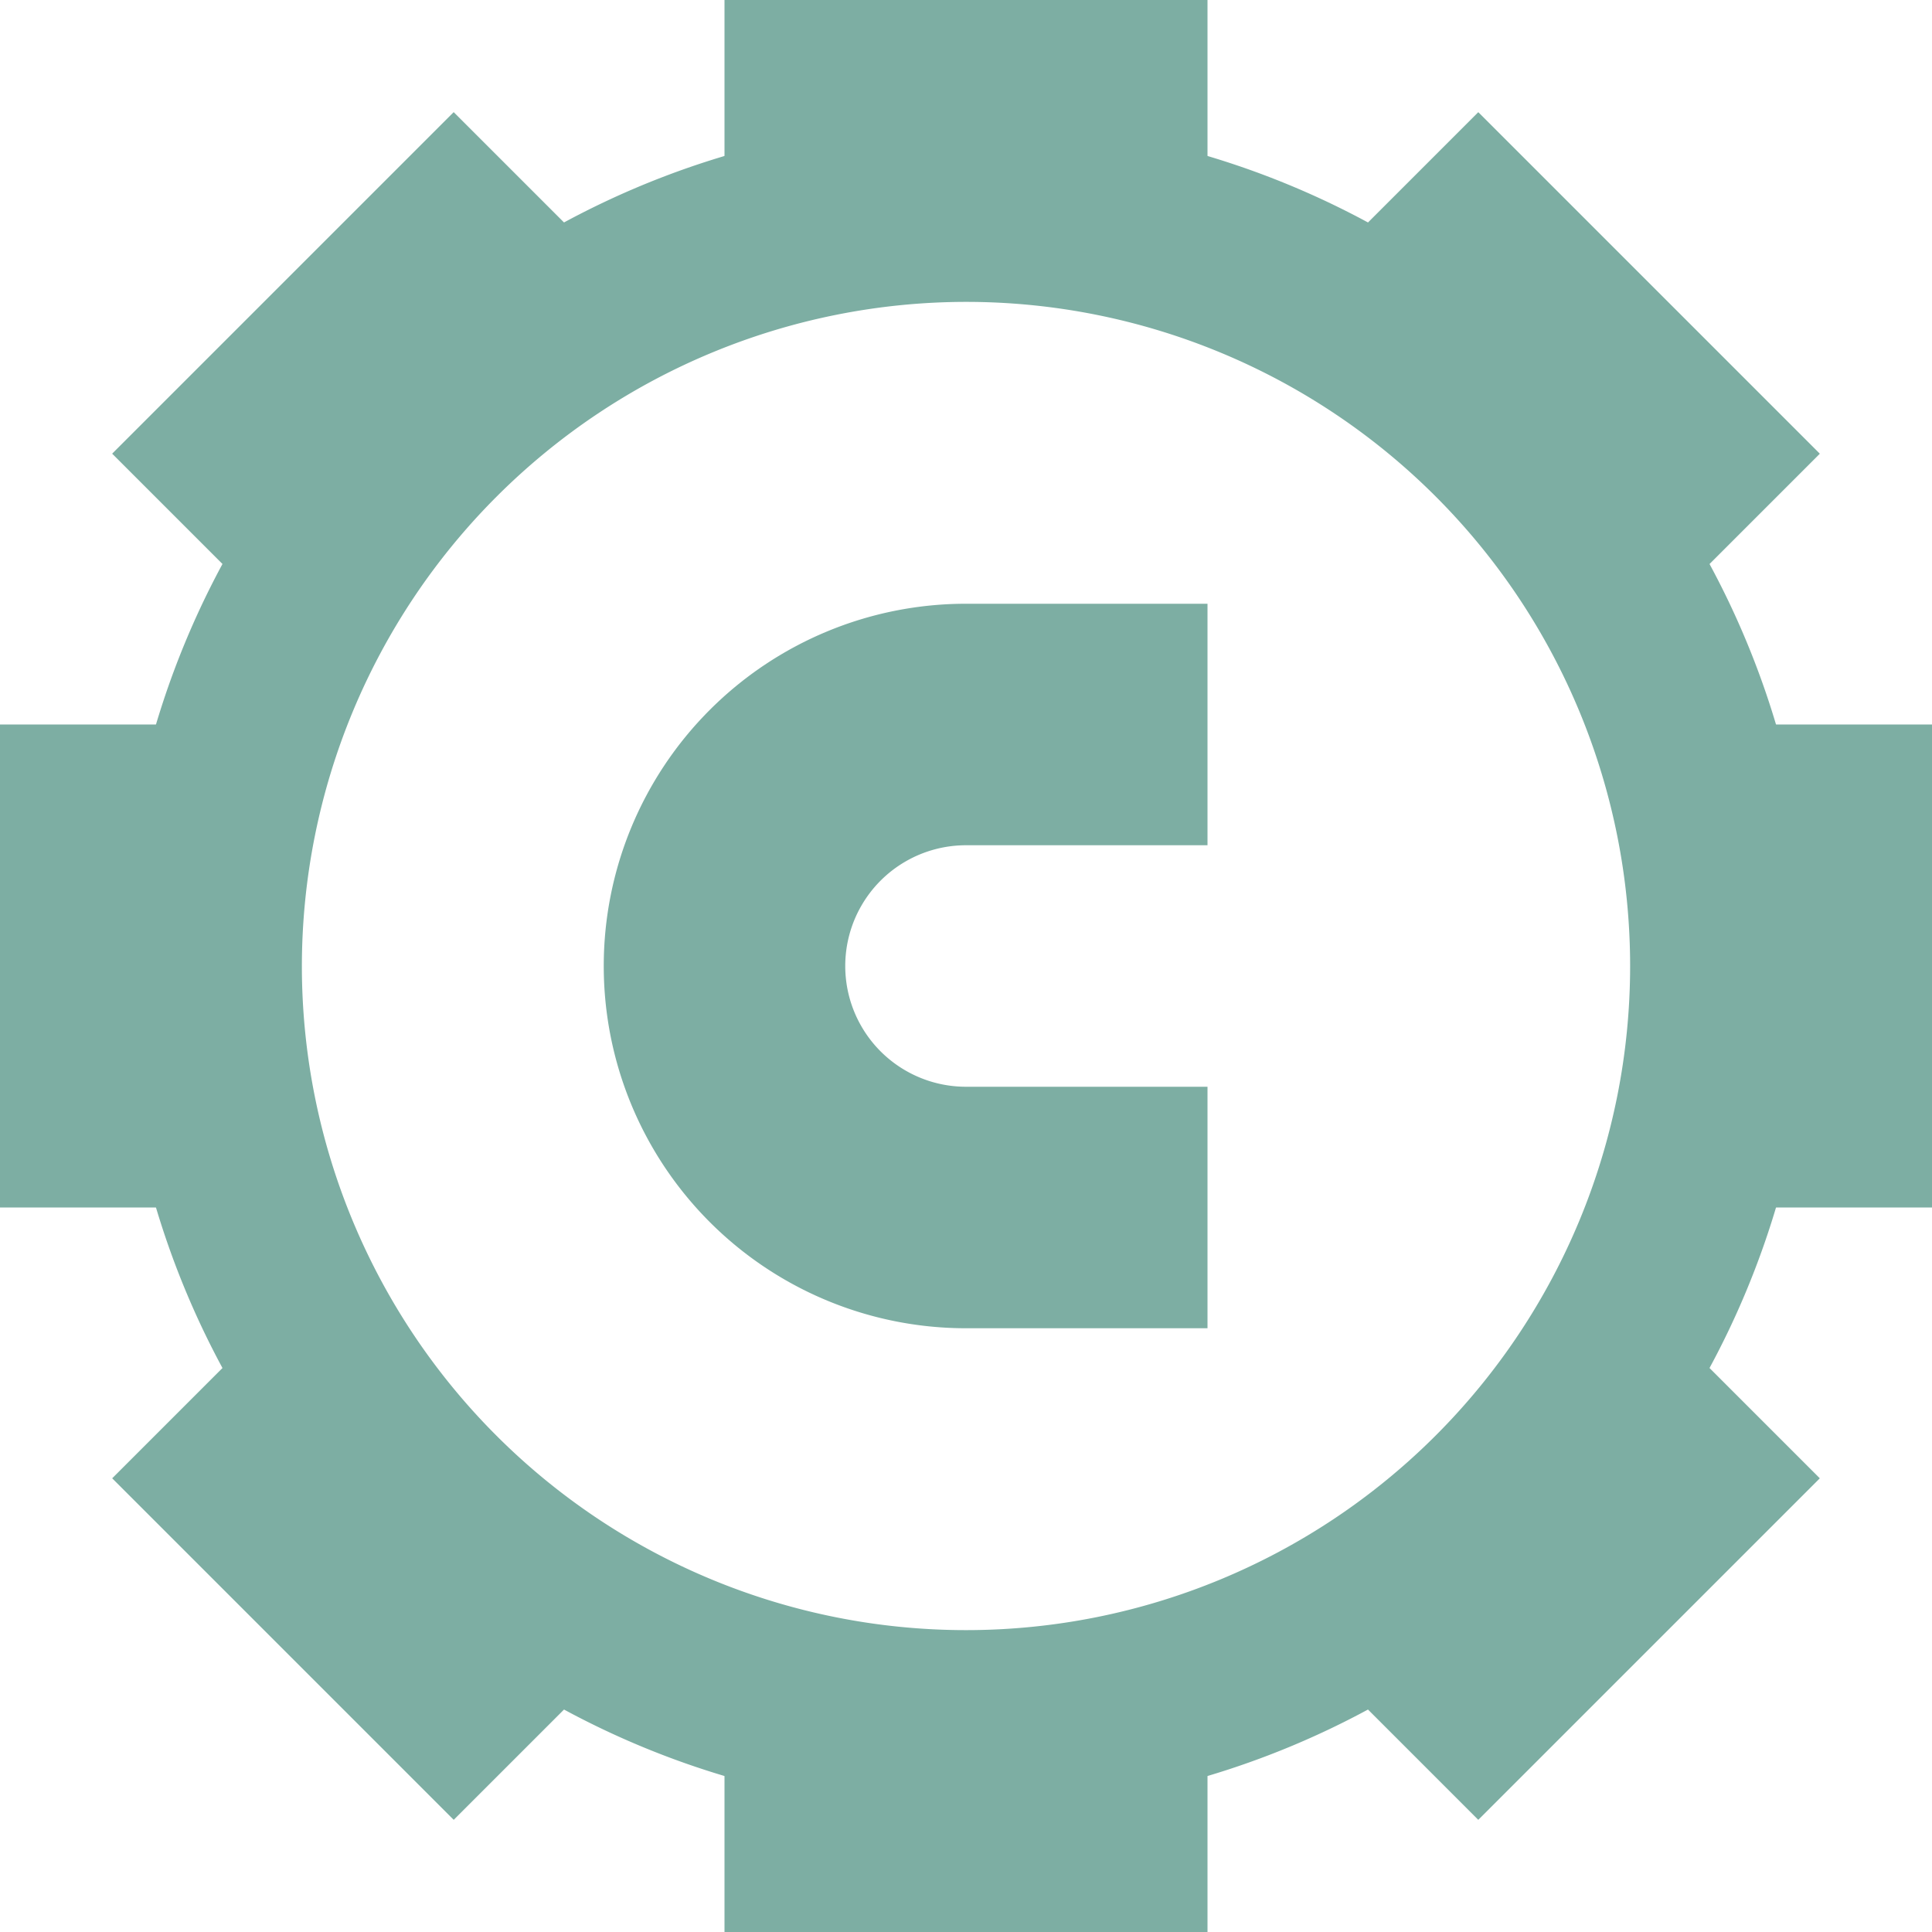 <svg xmlns="http://www.w3.org/2000/svg" viewBox="0 0 32 32">
  <rect x="12" width="8" height="4" style="fill: #7daea3" />
  <path d="M16,5A11,11,0,1,1,5,16,11.012,11.012,0,0,1,16,5m0-3A14,14,0,1,0,30,16,14,14,0,0,0,16,2Z"
    style="fill: #7daea3" />
  <rect x="26" y="14" width="8" height="4" transform="translate(46 -14) rotate(90)" style="fill: #7daea3" />
  <rect x="22.157" y="24.521" width="8" height="3.272" transform="translate(63.148 26.157) rotate(135)"
    style="fill: #7daea3" />
  <rect x="2.093" y="23.917" width="8" height="3.979" transform="translate(-7.917 48.534) rotate(-135)"
    style="fill: #7daea3" />
  <rect x="12" y="28" width="8" height="4" style="fill: #7daea3" />
  <rect x="21.907" y="4.104" width="8" height="3.979" transform="translate(39.917 28.721) rotate(-135)"
    style="fill: #7daea3" />
  <rect x="-2.5" y="14.5" width="8" height="3" transform="translate(17.5 14.5) rotate(90)" style="fill: #7daea3" />
  <rect x="2.093" y="4.104" width="8" height="3.979" transform="translate(14.71 6.093) rotate(135)"
    style="fill: #7daea3" />
  <path d="M20,10H16a6,6,0,0,0,0,12h4V18H16a2,2,0,0,1,0-4h4V10Z" style="fill: #7daea3" />
</svg>